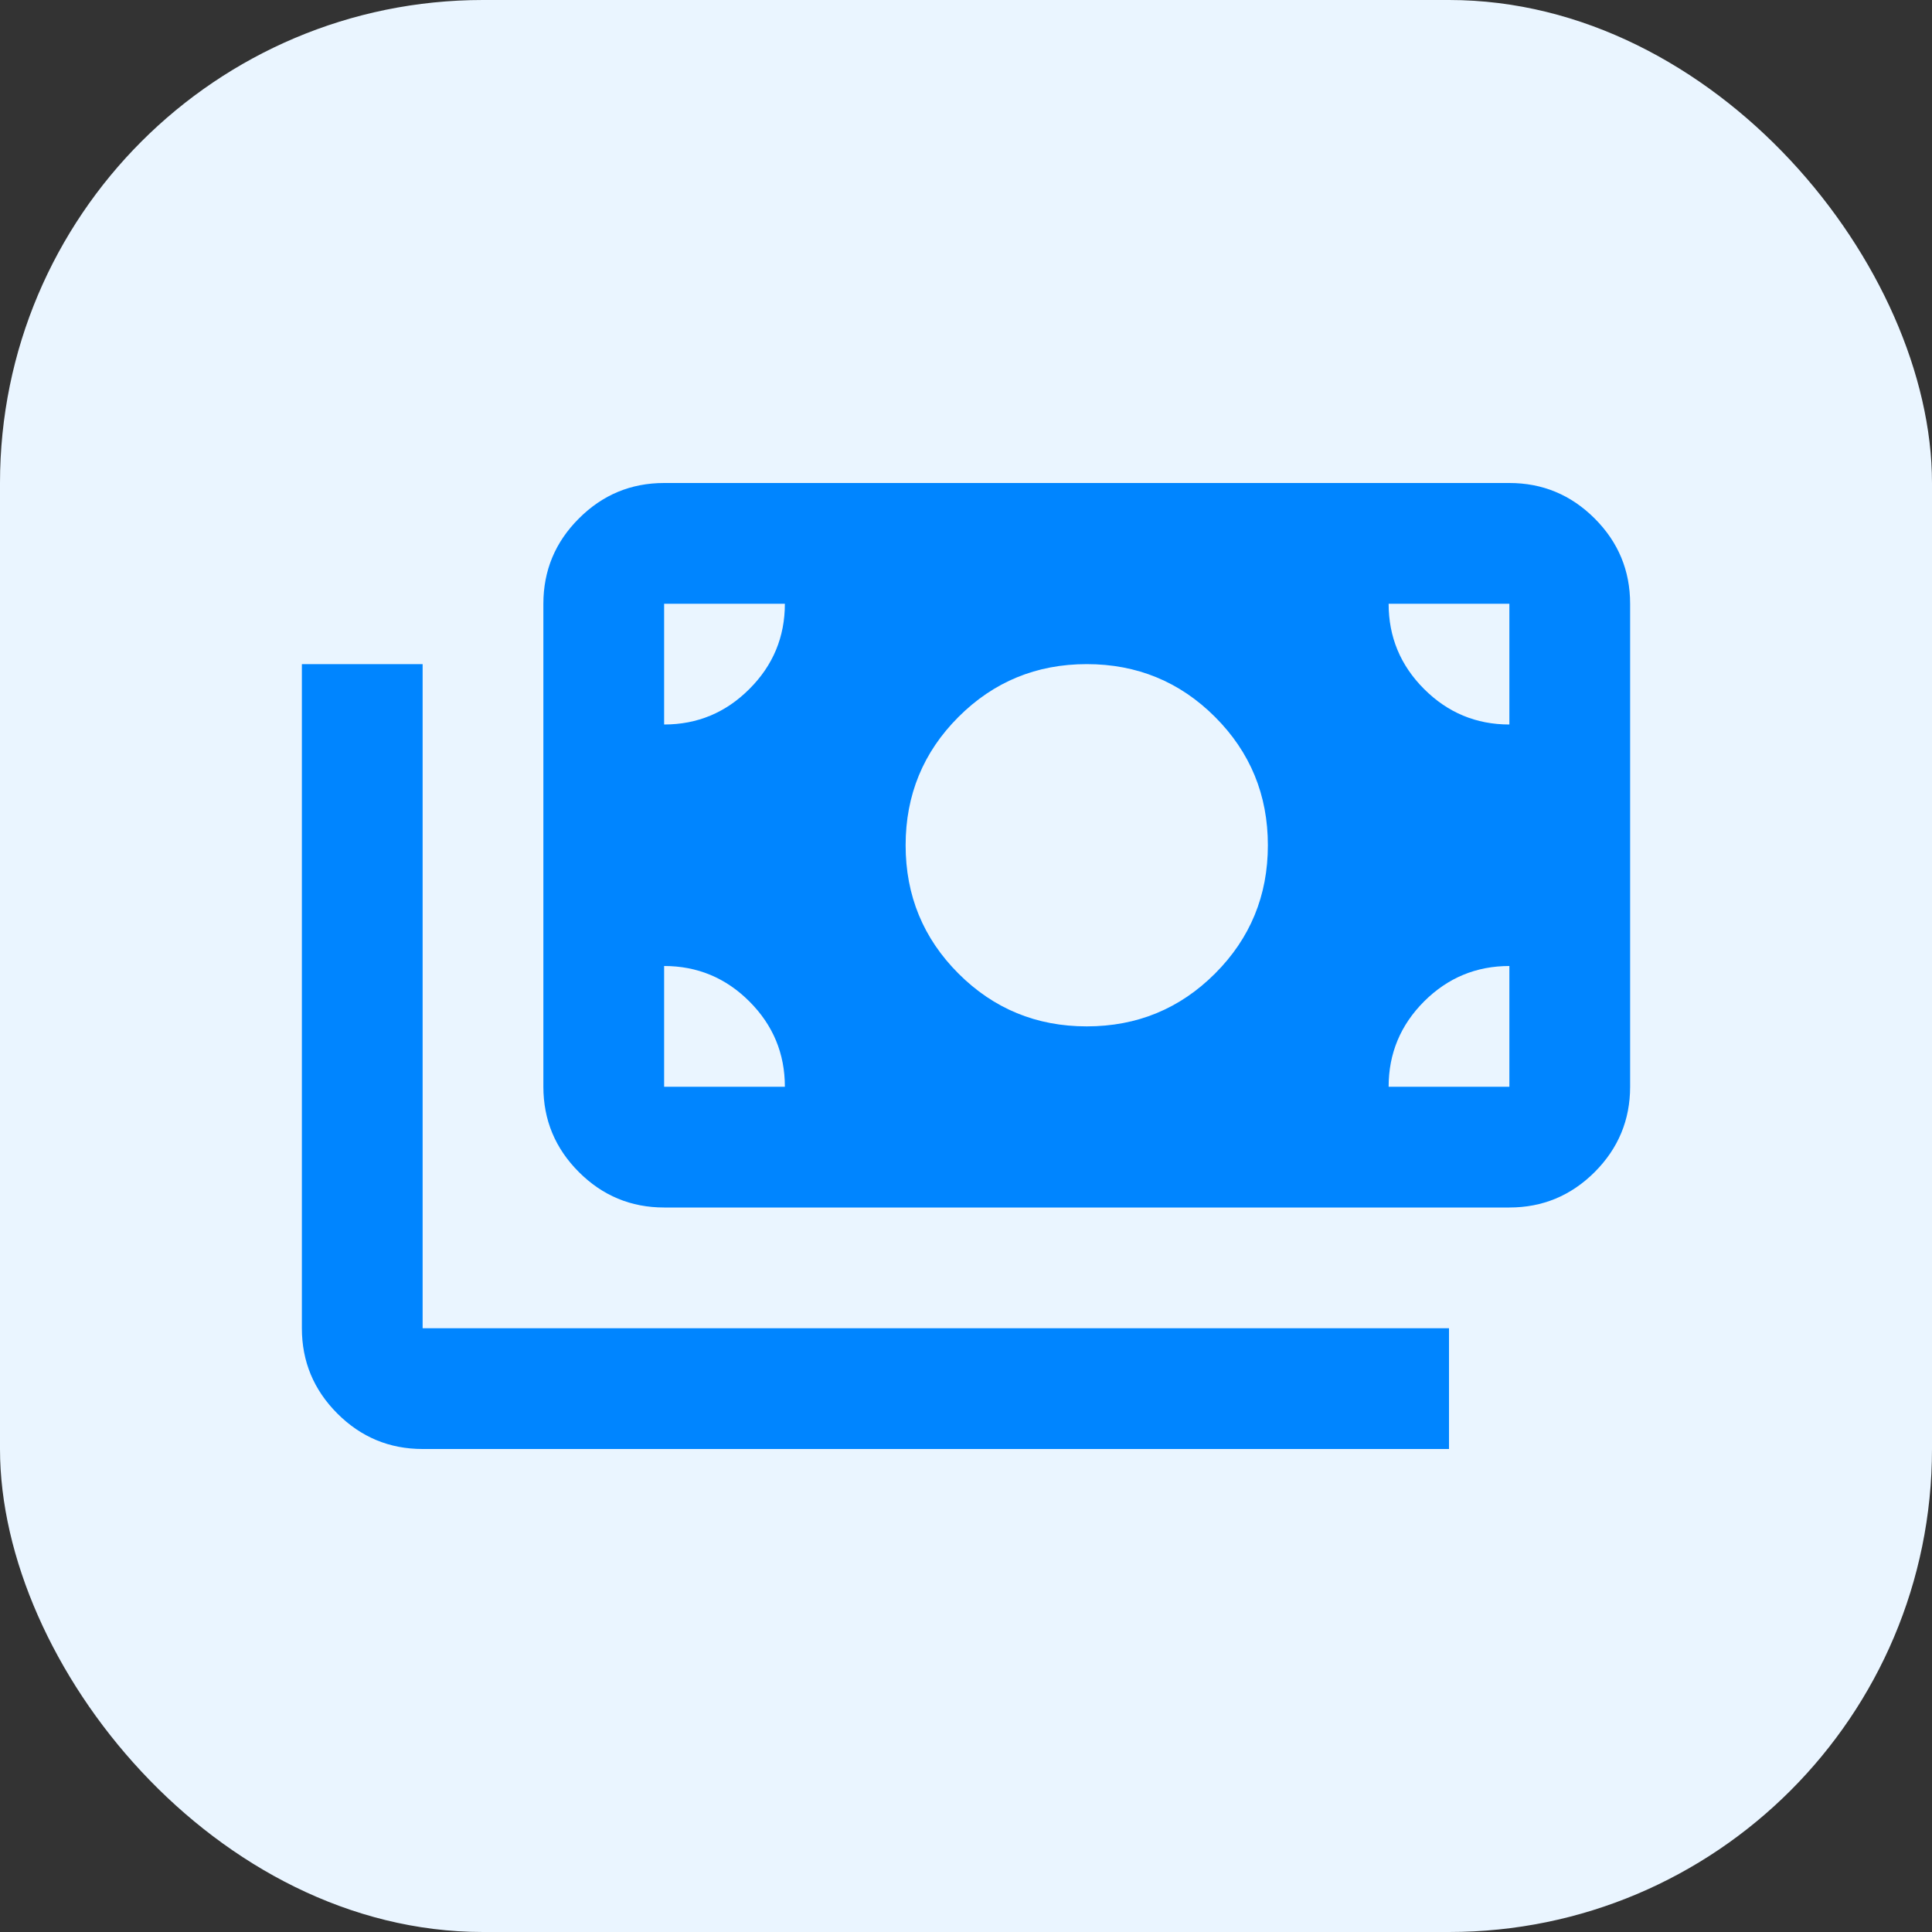 <svg width="32" height="32" viewBox="0 0 32 32" fill="none" xmlns="http://www.w3.org/2000/svg">
<rect x="0" y="0" width="32" height="32" fill="#333333" stroke="none"/>
<rect width="32" height="32" rx="8" fill="#EAF5FF"/>
<mask id="mask0_1631_18314" style="mask-type:alpha" maskUnits="userSpaceOnUse" x="4" y="4" width="24" height="24">
<rect x="4" y="4" width="24" height="24" fill="#0085FF"/>
</mask>
<g mask="url(#mask0_1631_18314)">
<path d="M7 24C6.45 24 5.979 23.804 5.588 23.413C5.196 23.021 5 22.55 5 22V11H7V22H24V24H7ZM11 20C10.45 20 9.979 19.804 9.588 19.413C9.196 19.021 9 18.55 9 18V10C9 9.45 9.196 8.979 9.588 8.588C9.979 8.196 10.45 8 11 8H25C25.55 8 26.021 8.196 26.413 8.588C26.804 8.979 27 9.45 27 10V18C27 18.55 26.804 19.021 26.413 19.413C26.021 19.804 25.55 20 25 20H11ZM13 18C13 17.45 12.804 16.979 12.412 16.587C12.021 16.196 11.55 16 11 16V18H13ZM23 18H25V16C24.45 16 23.979 16.196 23.587 16.587C23.196 16.979 23 17.45 23 18ZM18 17C18.833 17 19.542 16.708 20.125 16.125C20.708 15.542 21 14.833 21 14C21 13.167 20.708 12.458 20.125 11.875C19.542 11.292 18.833 11 18 11C17.167 11 16.458 11.292 15.875 11.875C15.292 12.458 15 13.167 15 14C15 14.833 15.292 15.542 15.875 16.125C16.458 16.708 17.167 17 18 17ZM11 12C11.55 12 12.021 11.804 12.412 11.412C12.804 11.021 13 10.55 13 10H11V12ZM25 12V10H23C23 10.55 23.196 11.021 23.587 11.412C23.979 11.804 24.45 12 25 12Z" fill="#0085FF"/>
</g>
</svg>
